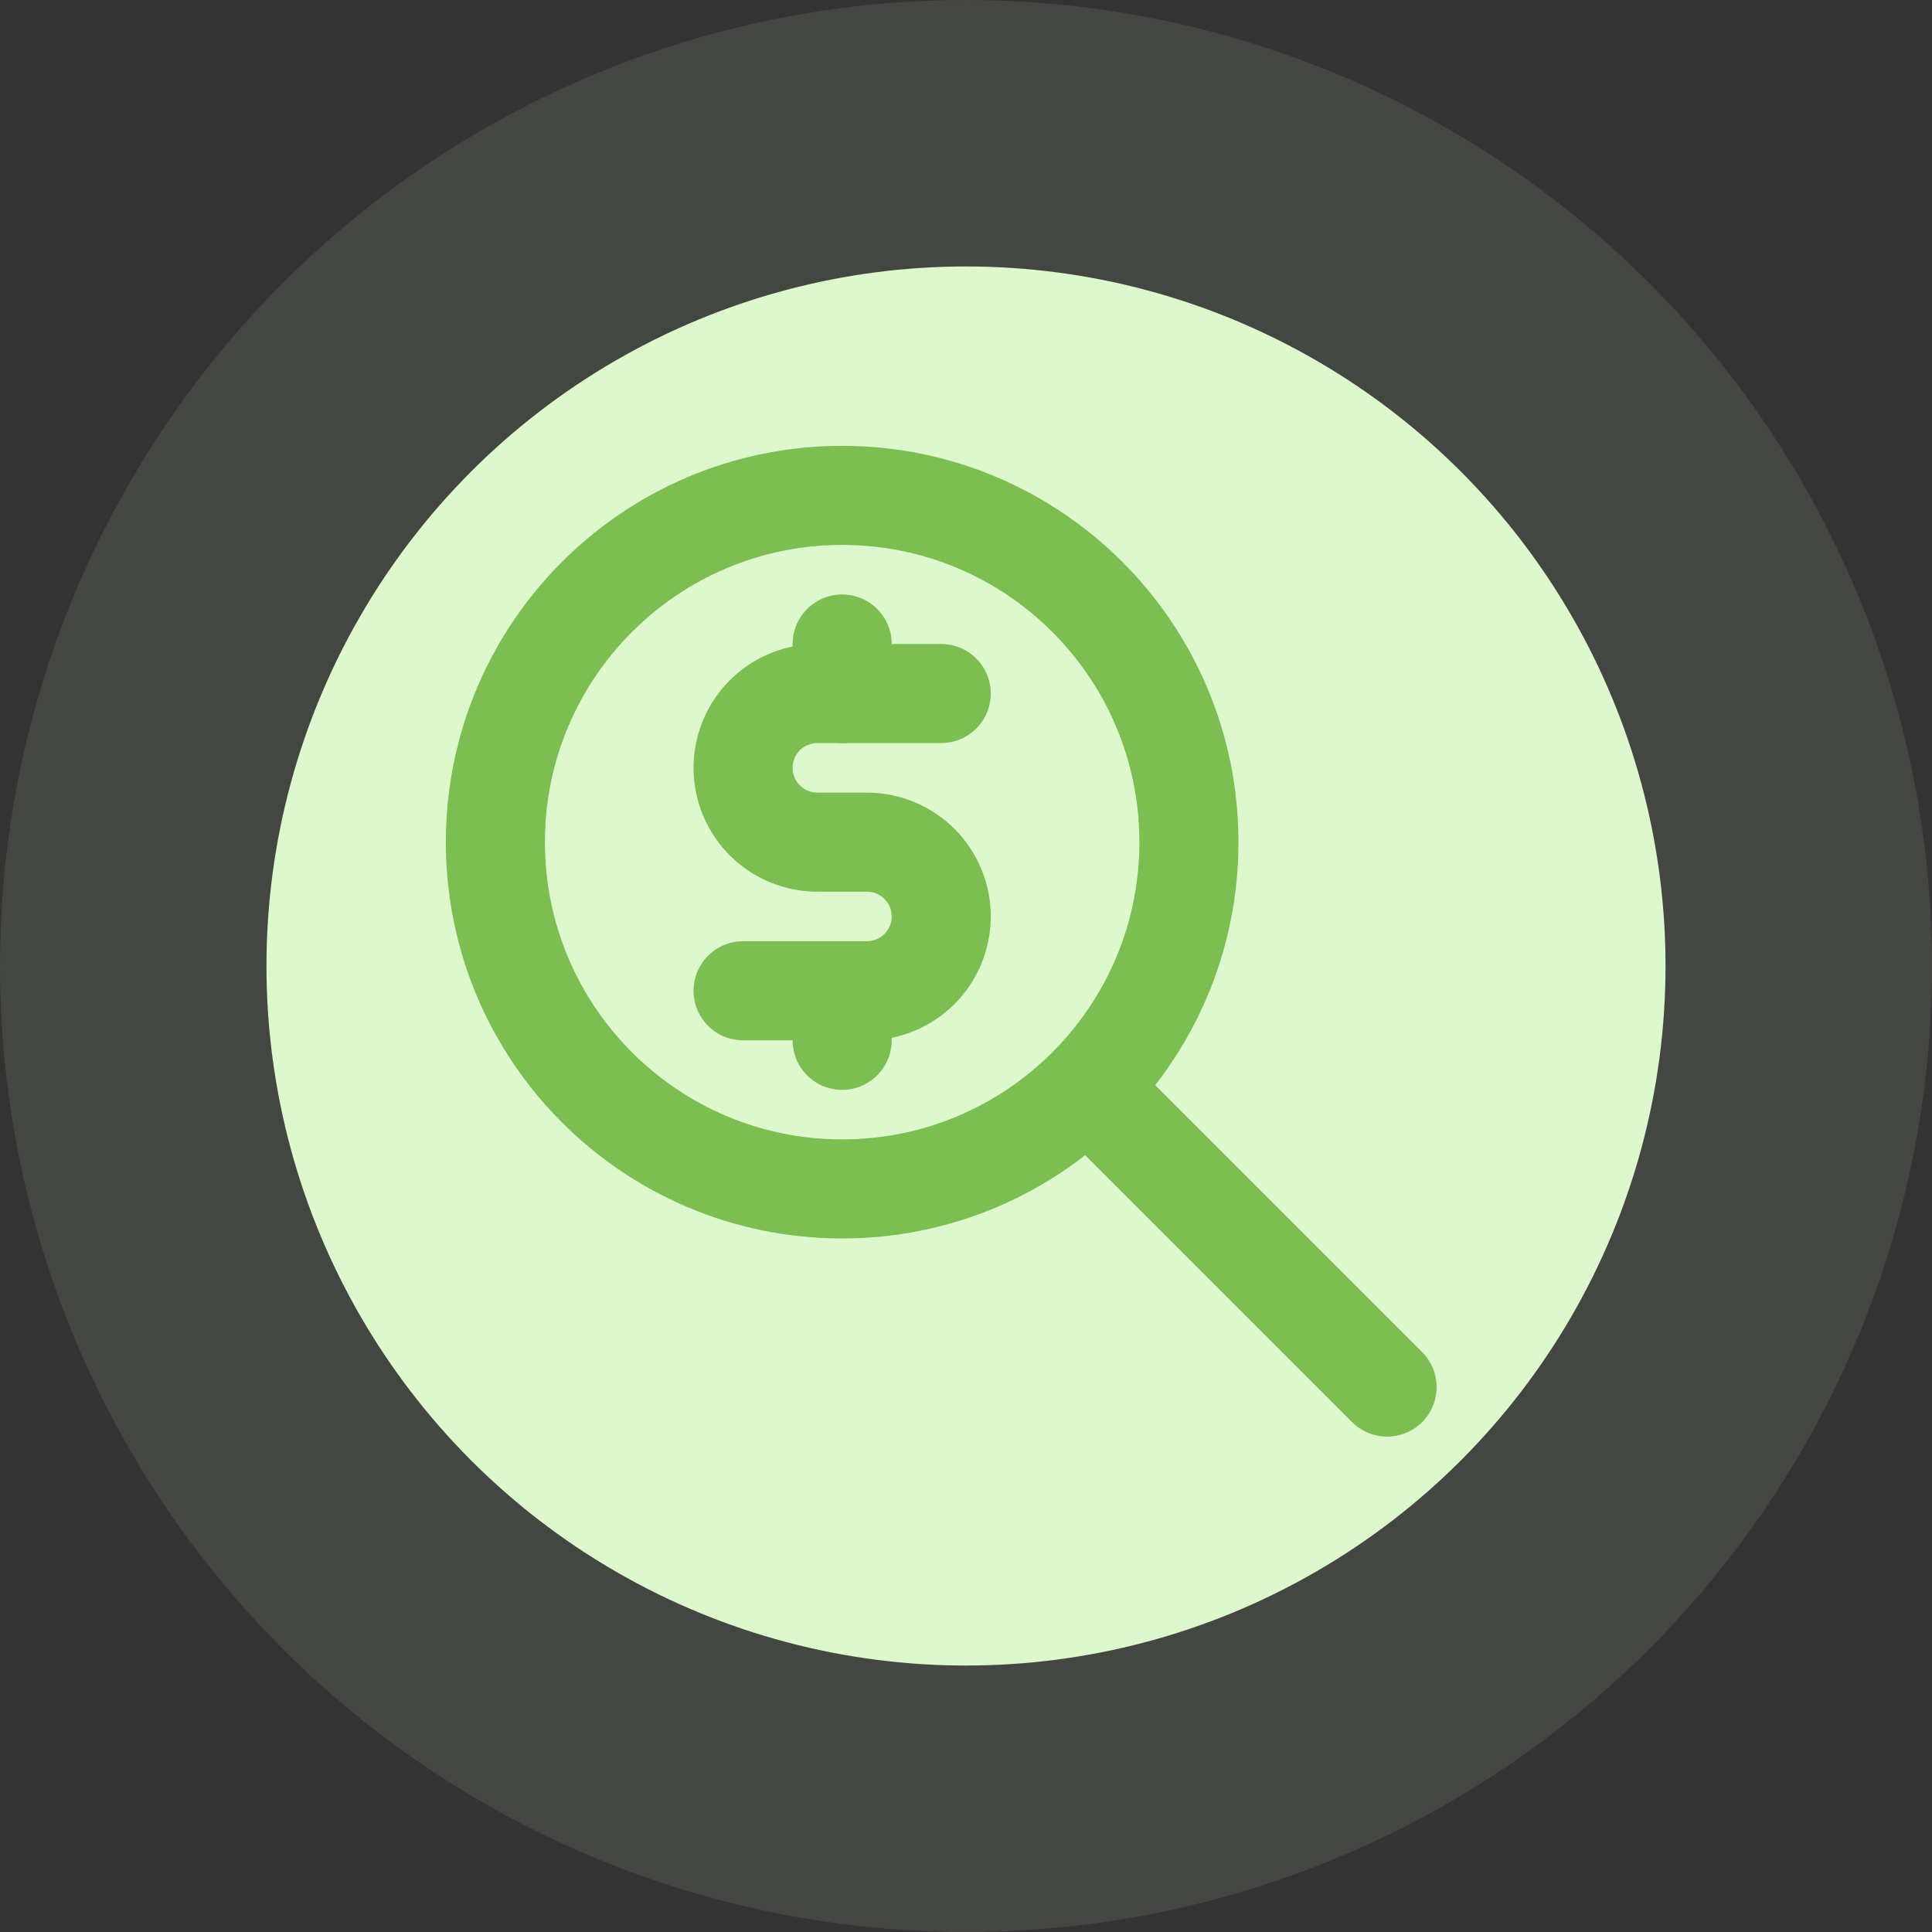 <svg width="39" height="39" viewBox="0 0 39 39" fill="none" xmlns="http://www.w3.org/2000/svg">
<rect x="0" y="0" width="39" height="39" fill="#333333" stroke="none"/>
<circle cx="19.5" cy="19.5" r="14.121" fill="#DEF8CD"/>
<circle opacity="0.1" cx="19.5" cy="19.5" r="19.5" fill="#DEF8CD"/>
<g clip-path="url(#clip0_5631_11)">
<path d="M17 24C20.866 24 24 20.866 24 17C24 13.134 20.866 10 17 10C13.134 10 10 13.134 10 17C10 20.866 13.134 24 17 24Z" stroke="#7CBE51" stroke-width="2" stroke-linecap="round" stroke-linejoin="round"/>
<path d="M28 28L22 22" stroke="#7CBE51" stroke-width="2" stroke-linecap="round" stroke-linejoin="round"/>
<path d="M19 14H16.5C16.102 14 15.721 14.158 15.439 14.439C15.158 14.721 15 15.102 15 15.5C15 15.898 15.158 16.279 15.439 16.561C15.721 16.842 16.102 17 16.5 17H17.5C17.898 17 18.279 17.158 18.561 17.439C18.842 17.721 19 18.102 19 18.5C19 18.898 18.842 19.279 18.561 19.561C18.279 19.842 17.898 20 17.5 20H15" stroke="#7CBE51" stroke-width="2" stroke-linecap="round" stroke-linejoin="round"/>
<path d="M17 20V21M17 13V14" stroke="#7CBE51" stroke-width="2" stroke-linecap="round" stroke-linejoin="round"/>
</g>
<defs>
<clipPath id="clip0_5631_11">
<rect width="24" height="24" fill="white" transform="translate(7 7)"/>
</clipPath>
</defs>
</svg>
